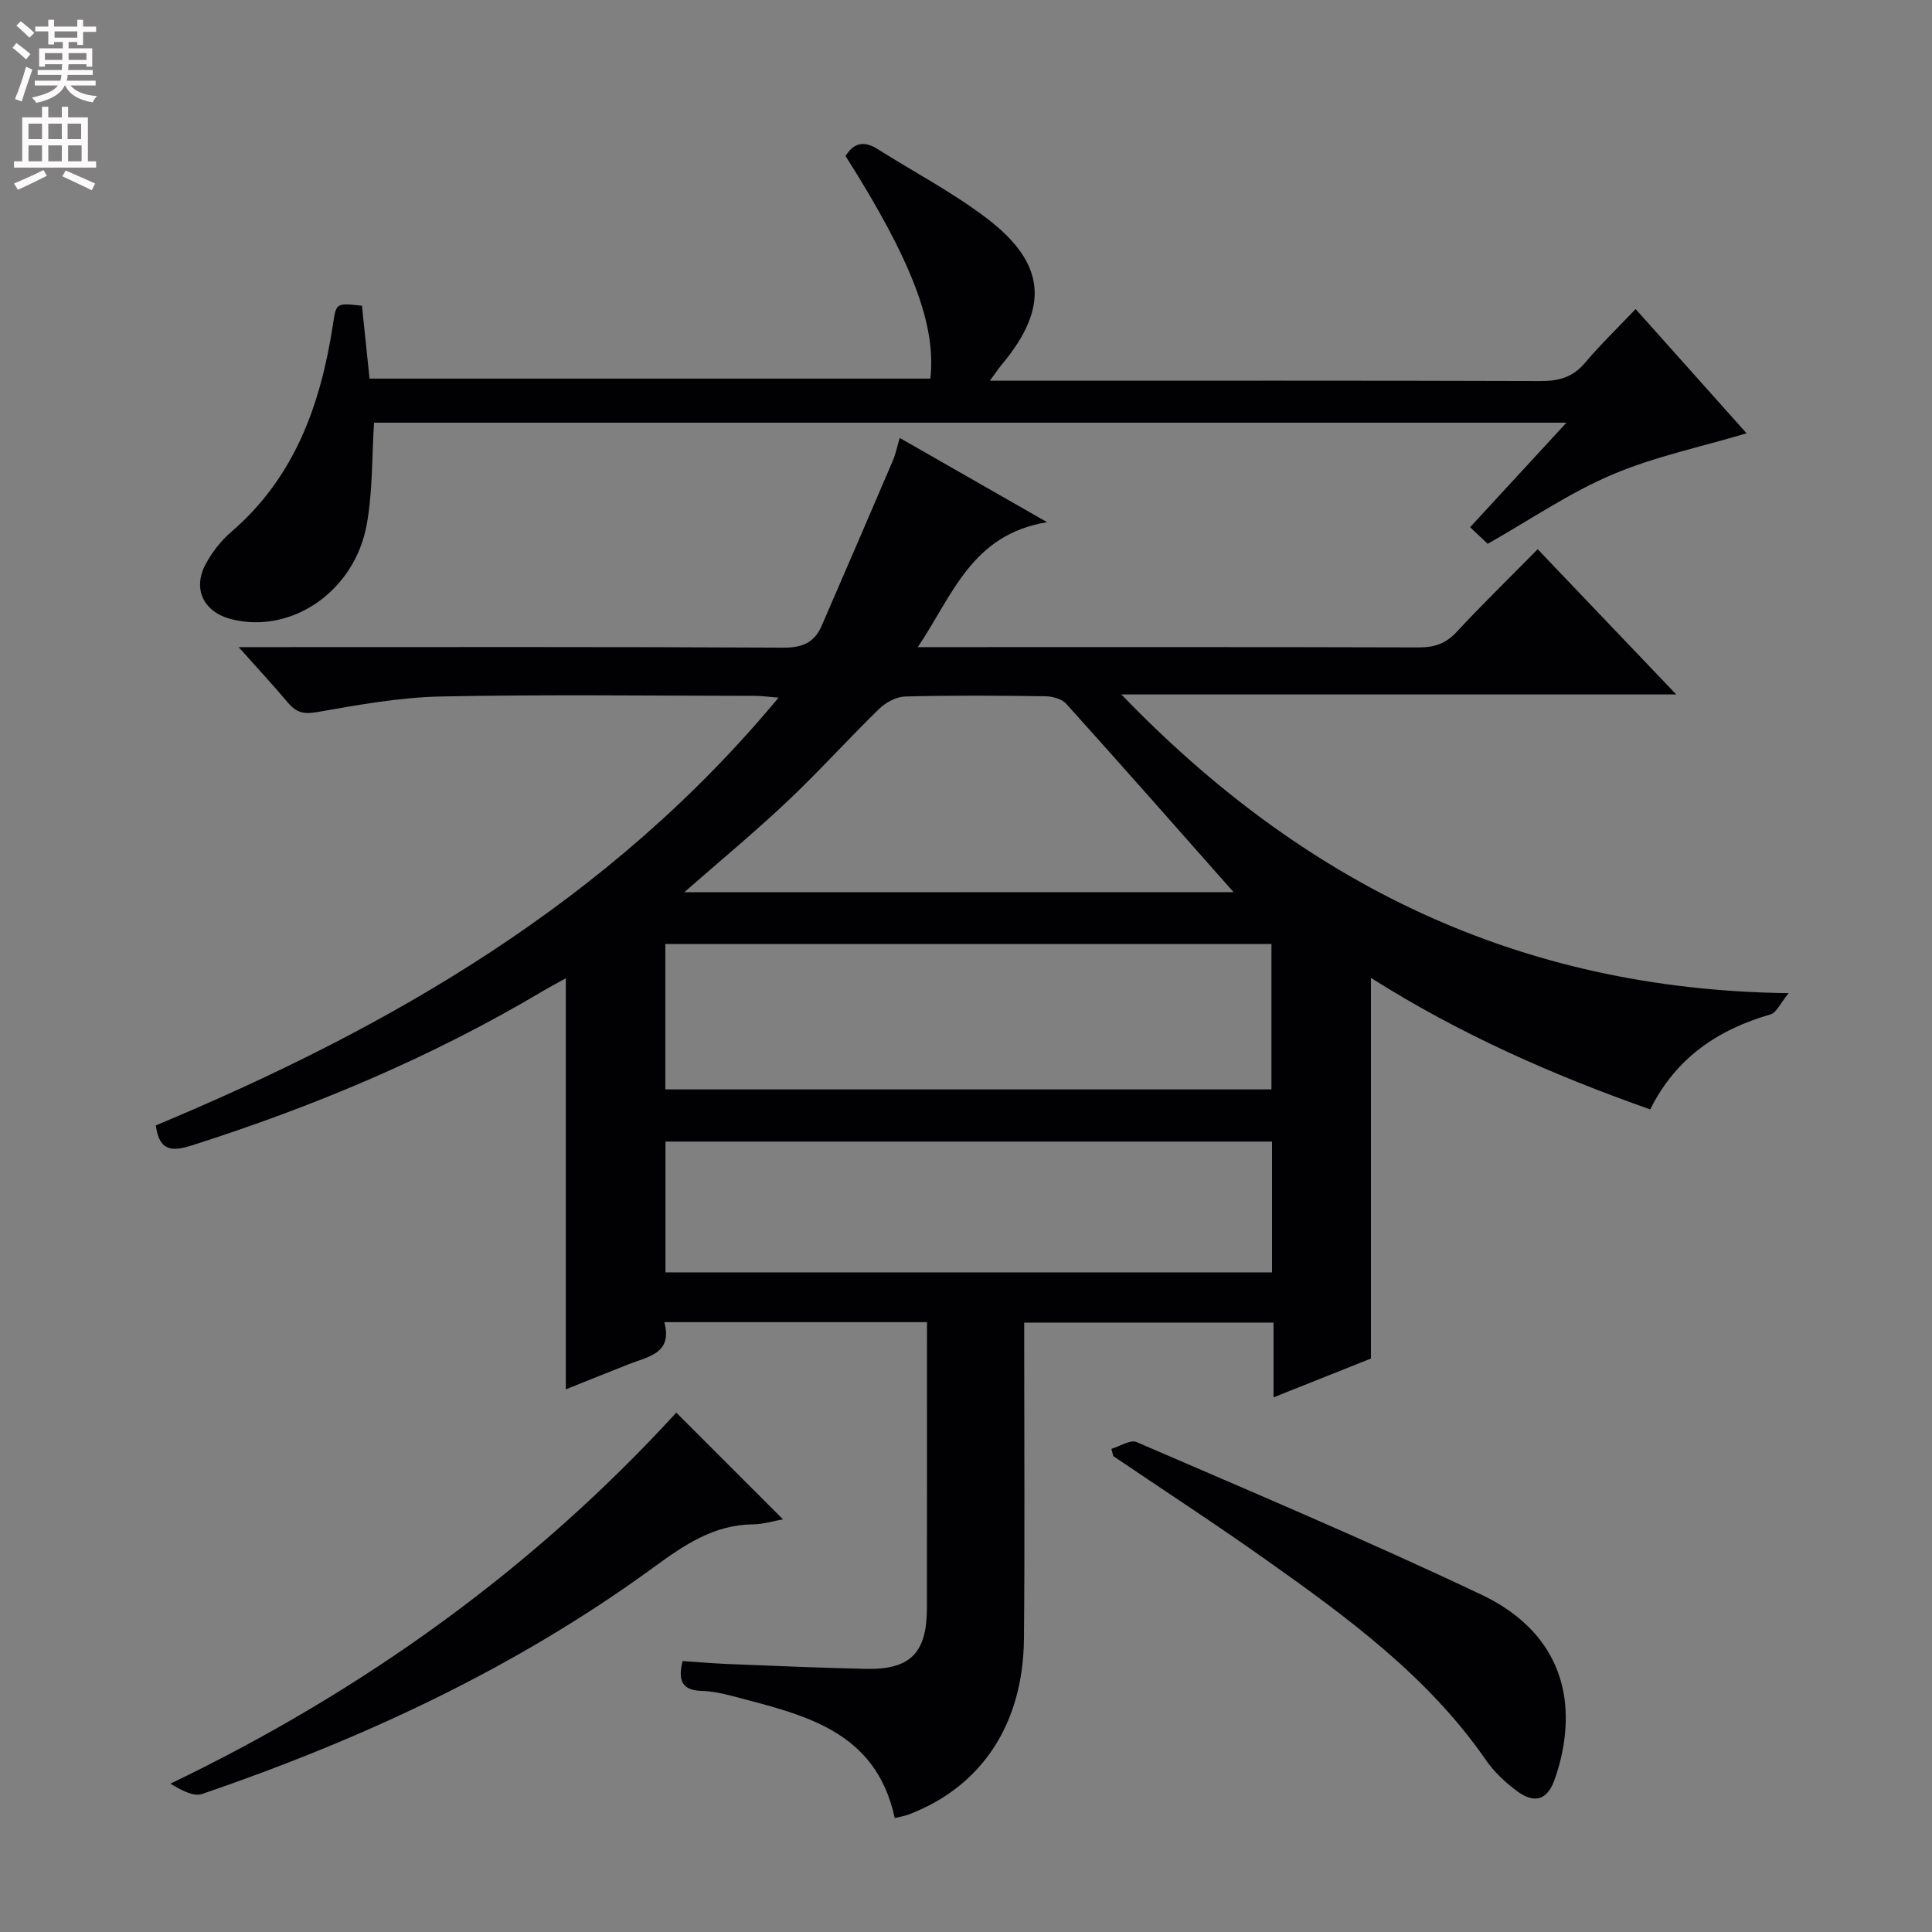 <svg enable-background="new 0 0 400 400" viewBox="0 0 400 400" xmlns="http://www.w3.org/2000/svg"><rect x="0" y="0" width="400" height="400" fill="#808080" stroke="none"/><g fill="#010103"><path d="m191.93 273.74c-18.17 0-35.93 0-54.39 0 1.76 6.51-3.34 7.11-7.41 8.72-4.48 1.77-8.95 3.57-12.98 5.19 0-28.15 0-56.33 0-85.11-1.64.92-3.32 1.8-4.96 2.77-22.82 13.55-47.11 23.75-72.36 31.8-4 1.27-6.85 1.44-7.57-4.11 48.65-20.29 93.85-46.31 128.93-88.56-2.16-.17-3.55-.37-4.93-.37-21.66-.02-43.34-.31-64.99.13-8.58.18-17.17 1.75-25.66 3.24-2.76.48-4.3.06-5.97-1.93-3.06-3.64-6.31-7.13-10.23-11.53h6.33c35.5 0 70.99-.08 106.49.11 3.9.02 6.38-1.07 7.87-4.48 4.95-11.4 9.86-22.81 14.75-34.23.58-1.35.87-2.83 1.43-4.71 9.86 5.64 19.45 11.12 30.51 17.44-15.65 2.58-19.52 15.08-26.77 25.87h5.71c32.66 0 65.33-.04 97.99.06 3.22.01 5.6-.76 7.84-3.18 5.32-5.73 10.94-11.2 16.8-17.15 9.46 9.91 18.69 19.59 28.69 30.07-38.93 0-76.9 0-114.88 0 37.4 38.85 81.98 61.17 138.16 61.84-1.8 2.19-2.55 4.04-3.73 4.39-10.88 3.14-19.6 8.95-24.94 19.68-20.21-7.12-39.55-15.65-57.82-27.23v78.81c-5.85 2.33-12.7 5.06-20.17 8.04 0-5.47 0-10.25 0-15.48-17.31 0-34.17 0-51.62 0v5.43c0 20 .13 40-.05 59.99-.16 17.74-8.74 30.61-23.78 36.39-.89.34-1.86.49-2.97.78-3.93-18.32-19.09-21.42-33.64-25.28-2.07-.55-4.23-1-6.37-1.06-3.83-.11-5-1.93-3.91-6.18 3.03.2 6.26.49 9.49.62 9.48.38 18.95.79 28.43 1 9.22.2 12.65-3.28 12.66-12.59.02-18.16.01-36.33.01-54.5.01-1.42.01-2.89.01-4.69zm71.31-78.3c-42.03 0-83.71 0-125.49 0v30.11h125.49c0-10.29 0-20.2 0-30.11zm.12 40.91c-42.15 0-83.84 0-125.58 0v27.08h125.58c0-9.17 0-17.94 0-27.08zm-7.96-51.64c-11.34-12.82-22.92-25.98-34.65-39-.92-1.02-2.86-1.54-4.34-1.56-9.65-.14-19.31-.2-28.96.05-1.84.05-4.04 1.2-5.4 2.53-6.43 6.26-12.45 12.96-18.97 19.12-6.82 6.44-14.06 12.43-21.41 18.88 38.46-.02 76.57-.02 113.73-.02z"/><path d="m74.94 63.3c.53 5.12 1.03 9.89 1.57 15.09h116.1c1.29-11.03-3.83-24.5-17.55-46.08 1.7-2.77 3.84-3.21 6.63-1.45 7.57 4.79 15.6 8.98 22.69 14.4 12.22 9.35 12.84 18.44 3.08 30.16-.7.84-1.3 1.75-2.52 3.4h6.12c35.99 0 71.97-.05 107.96.07 3.78.01 6.64-.81 9.14-3.77 3.19-3.78 6.77-7.23 10.48-11.13 8.2 9.18 15.78 17.67 22.97 25.72-9.43 2.82-19.02 4.81-27.86 8.57-8.81 3.75-16.86 9.28-25.74 14.31-.77-.73-2.03-1.92-3.64-3.44 6.59-7.15 12.98-14.08 19.95-21.64-82.87 0-164.97 0-246.88 0-.45 6.95-.26 14.11-1.5 21.02-2.49 13.95-15.65 22.83-28.06 19.66-5.72-1.46-8.08-6.25-5.28-11.43 1.32-2.44 3.14-4.79 5.24-6.6 13.15-11.29 18.53-26.36 21.07-42.83.71-4.61.57-4.64 6.03-4.03z"/><path d="m140.02 292.47c7.42 7.42 14.67 14.67 22.09 22.09-1.89.33-4.06 1.02-6.25 1.04-8.11.1-14.2 4.28-20.48 8.86-28.53 20.84-60.23 35.56-93.52 46.96-1.84.63-4.39-.83-6.58-2.13 40.23-19.33 75.37-44.73 104.74-76.82z"/><path d="m230.1 299.97c1.76-.52 3.92-1.97 5.21-1.41 23.91 10.34 47.93 20.47 71.46 31.63 11.51 5.46 18.61 15.04 17.24 28.83-.32 3.26-1.1 6.56-2.23 9.64-1.5 4.09-4.18 4.81-7.77 2.12-2.36-1.77-4.65-3.9-6.32-6.32-11.98-17.33-28.63-29.52-45.47-41.45-10.43-7.39-21.14-14.37-31.72-21.53-.14-.51-.27-1.01-.4-1.51z"/></g><path d="m2.6 9.9.8-1c.9.7 1.9 1.4 2.9 2.3l-.9 1.1c-1.1-1-2-1.8-2.8-2.4zm.5 10.6c.9-2.1 1.6-4.3 2.3-6.7.4.2.8.4 1.3.6-.7 2.1-1.5 4.3-2.2 6.6zm.3-15.2.9-.9c1 .8 2 1.6 2.8 2.4l-1 1c-.9-.9-1.8-1.7-2.7-2.5zm12.6-1.2h1.2v1.4h2.7v1.1h-2.7v2.7h-1.2v-.6h-1.8v1.3h4.9v3.8h-1.2v-.5h-3.7c0 .4-.1.9-.1 1.2h5.1v1h-5.2c0 .5-.1.9-.2 1.2h6v1h-5.2c1.1 1.3 2.9 2 5.5 2.2-.4.4-.7.8-.9 1.3-2.9-.5-4.8-1.6-5.7-3.5h-.1c-.8 1.7-2.7 2.9-5.9 3.6-.2-.4-.6-.8-.9-1.1 2.8-.6 4.6-1.4 5.4-2.5h-4.8v-1h5.3c.1-.3.2-.7.2-1.2h-4.9v-1h5c0-.4 0-.8.1-1.2h-3.6v.5h-1.2v-3.8h4.9v-1.3h-1.8v.5h-1.2v-2.7h-2.7v-1h2.7v-1.4h1.2v1.4h4.8zm-6.7 8.3h3.6c0-.4 0-.9 0-1.4h-3.6zm1.9-4.6h4.8v-1.3h-4.7v1.3zm6.7 3.2h-3.7v1.4h3.7z" fill="#fcfafa"/><path d="m8.7 22.1h1.3v2.2h2.8v-2.2h1.3v2.2h4.1v9.1h1.7v1.3h-17v-1.3h1.7v-9.1h4.1zm.3 13.1.7 1.2c-1.8.9-3.8 1.9-6 2.9-.2-.4-.5-.8-.8-1.3 2.3-1 4.4-1.9 6.1-2.8zm-3.1-6.4h2.8v-3.2h-2.8zm0 4.6h2.8v-3.3h-2.8zm4.1-4.6h2.8v-3.2h-2.8zm0 4.6h2.8v-3.3h-2.8zm3.6 1.9c2.1.9 4.1 1.8 6.1 2.7l-.7 1.4c-2.2-1.1-4.2-2-6.1-2.9zm3.2-9.7h-2.8v3.2h2.8zm-2.7 7.8h2.8v-3.3h-2.8z" fill="#fcfafa"/></svg>